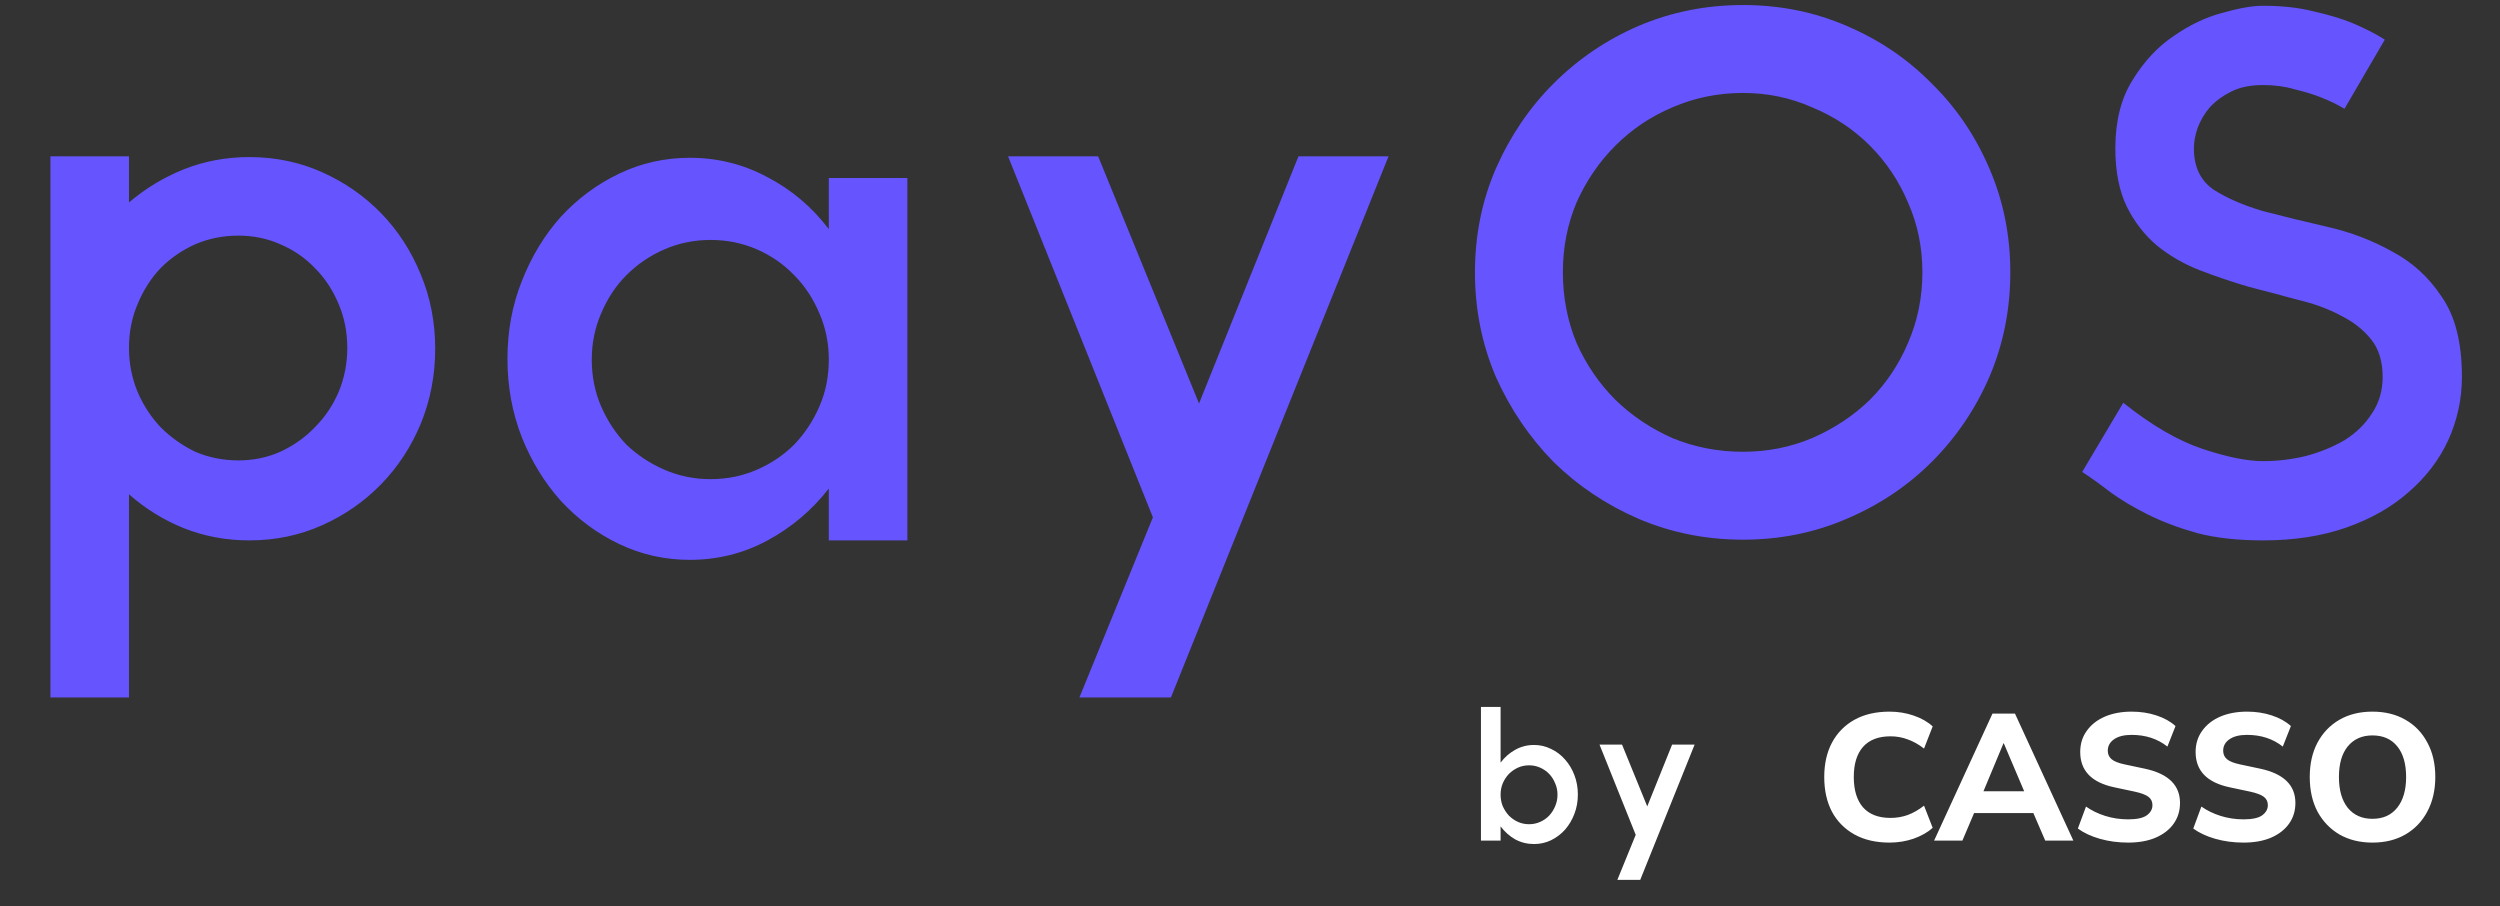 <svg width="458" height="166" viewBox="0 0 458 166" fill="none" xmlns="http://www.w3.org/2000/svg">
<rect x="0" y="0" width="458" height="166" fill="#333333" stroke="none"/>
<path d="M45.672 28.776C50.424 28.776 54.868 29.7 59.004 31.548C63.14 33.396 66.748 35.904 69.828 39.072C72.908 42.24 75.328 45.98 77.088 50.292C78.848 54.516 79.728 59.048 79.728 63.888C79.728 68.728 78.848 73.304 77.088 77.616C75.328 81.84 72.908 85.536 69.828 88.704C66.748 91.872 63.14 94.38 59.004 96.228C54.868 98.076 50.424 99 45.672 99C41.448 99 37.444 98.252 33.66 96.756C29.964 95.26 26.62 93.192 23.628 90.552V127.776H9.24V28.644H23.628V37.092C26.62 34.54 29.964 32.516 33.66 31.02C37.444 29.524 41.448 28.776 45.672 28.776ZM43.692 84.348C46.42 84.348 48.972 83.82 51.348 82.764C53.812 81.62 55.924 80.124 57.684 78.276C59.532 76.428 60.984 74.272 62.04 71.808C63.096 69.256 63.624 66.572 63.624 63.756C63.624 60.852 63.096 58.168 62.04 55.704C60.984 53.152 59.532 50.952 57.684 49.104C55.924 47.256 53.812 45.804 51.348 44.748C48.972 43.692 46.42 43.164 43.692 43.164C40.876 43.164 38.236 43.692 35.772 44.748C33.396 45.804 31.284 47.256 29.436 49.104C27.676 50.952 26.268 53.152 25.212 55.704C24.156 58.168 23.628 60.852 23.628 63.756C23.628 66.572 24.156 69.256 25.212 71.808C26.268 74.272 27.676 76.428 29.436 78.276C31.284 80.124 33.396 81.62 35.772 82.764C38.236 83.82 40.876 84.348 43.692 84.348ZM166.227 32.604V99H151.839V89.496C148.759 93.456 145.019 96.624 140.619 99C136.219 101.376 131.467 102.564 126.363 102.564C121.787 102.564 117.475 101.596 113.427 99.66C109.379 97.724 105.815 95.084 102.735 91.74C99.743 88.396 97.367 84.524 95.607 80.124C93.847 75.636 92.967 70.84 92.967 65.736C92.967 60.632 93.847 55.88 95.607 51.48C97.367 46.992 99.743 43.076 102.735 39.732C105.815 36.388 109.379 33.748 113.427 31.812C117.475 29.876 121.787 28.908 126.363 28.908C131.467 28.908 136.219 30.096 140.619 32.472C145.019 34.76 148.759 37.928 151.839 41.976V32.604H166.227ZM130.191 87.78C133.183 87.78 135.999 87.208 138.639 86.064C141.279 84.92 143.567 83.38 145.503 81.444C147.439 79.42 148.979 77.088 150.123 74.448C151.267 71.808 151.839 68.948 151.839 65.868C151.839 62.876 151.267 60.06 150.123 57.42C148.979 54.692 147.439 52.36 145.503 50.424C143.567 48.4 141.279 46.816 138.639 45.672C135.999 44.528 133.183 43.956 130.191 43.956C127.199 43.956 124.383 44.528 121.743 45.672C119.103 46.816 116.771 48.4 114.747 50.424C112.811 52.36 111.271 54.692 110.127 57.42C108.983 60.06 108.411 62.876 108.411 65.868C108.411 68.948 108.983 71.808 110.127 74.448C111.271 77.088 112.811 79.42 114.747 81.444C116.771 83.38 119.103 84.92 121.743 86.064C124.383 87.208 127.199 87.78 130.191 87.78ZM184.681 28.644H201.181L219.661 73.92L237.877 28.644H254.377L214.513 127.776H197.749L211.213 94.776L184.681 28.644ZM319.317 0.924C326.093 0.924 332.429 2.2 338.325 4.752C344.309 7.304 349.501 10.824 353.901 15.312C358.389 19.712 361.909 24.904 364.461 30.888C367.013 36.784 368.289 43.12 368.289 49.896C368.289 56.672 367.013 63.052 364.461 69.036C361.909 74.932 358.389 80.124 353.901 84.612C349.501 89.012 344.309 92.488 338.325 95.04C332.429 97.592 326.093 98.868 319.317 98.868C312.541 98.868 306.161 97.592 300.177 95.04C294.281 92.488 289.089 89.012 284.601 84.612C280.201 80.124 276.681 74.932 274.041 69.036C271.489 63.052 270.213 56.672 270.213 49.896C270.213 43.12 271.489 36.784 274.041 30.888C276.681 24.904 280.201 19.712 284.601 15.312C289.089 10.824 294.281 7.304 300.177 4.752C306.161 2.2 312.541 0.924 319.317 0.924ZM319.317 82.764C323.805 82.764 328.029 81.928 331.989 80.256C336.037 78.496 339.557 76.164 342.549 73.26C345.541 70.268 347.873 66.792 349.545 62.832C351.305 58.784 352.185 54.472 352.185 49.896C352.185 45.32 351.305 41.052 349.545 37.092C347.873 33.132 345.541 29.656 342.549 26.664C339.557 23.672 336.037 21.34 331.989 19.668C328.029 17.908 323.805 17.028 319.317 17.028C314.741 17.028 310.429 17.908 306.381 19.668C302.421 21.34 298.945 23.672 295.953 26.664C292.961 29.656 290.585 33.132 288.825 37.092C287.153 41.052 286.317 45.32 286.317 49.896C286.317 54.472 287.153 58.784 288.825 62.832C290.585 66.792 292.961 70.268 295.953 73.26C298.945 76.164 302.421 78.496 306.381 80.256C310.429 81.928 314.741 82.764 319.317 82.764ZM414.591 1.056C418.111 1.056 421.235 1.408 423.963 2.112C426.691 2.728 429.023 3.432 430.959 4.224C433.247 5.192 435.227 6.204 436.899 7.26L429.507 19.932C428.187 19.14 426.735 18.436 425.151 17.82C423.831 17.292 422.247 16.808 420.399 16.368C418.639 15.84 416.703 15.576 414.591 15.576C412.303 15.576 410.367 15.972 408.783 16.764C407.199 17.556 405.879 18.524 404.823 19.668C403.855 20.812 403.107 22.088 402.579 23.496C402.139 24.816 401.919 26.048 401.919 27.192C401.919 30.536 403.107 33.044 405.483 34.716C407.947 36.3 410.983 37.62 414.591 38.676C418.287 39.644 422.247 40.612 426.471 41.58C430.695 42.548 434.611 44.044 438.219 46.068C441.915 48.004 444.951 50.776 447.327 54.384C449.791 57.904 451.023 62.788 451.023 69.036C451.023 73.084 450.187 76.956 448.515 80.652C446.843 84.26 444.423 87.428 441.255 90.156C438.175 92.884 434.391 95.04 429.903 96.624C425.415 98.208 420.311 99 414.591 99C410.015 99 406.011 98.56 402.579 97.68C399.147 96.712 396.111 95.568 393.471 94.248C390.831 92.928 388.543 91.564 386.607 90.156C384.671 88.66 382.955 87.428 381.459 86.46L388.983 73.788C394.175 77.924 399.015 80.74 403.503 82.236C407.991 83.732 411.687 84.48 414.591 84.48C417.231 84.48 419.827 84.172 422.379 83.556C425.019 82.852 427.395 81.884 429.507 80.652C431.619 79.332 433.291 77.704 434.523 75.768C435.843 73.832 436.503 71.588 436.503 69.036C436.503 66.22 435.799 63.932 434.391 62.172C432.983 60.412 431.135 58.96 428.847 57.816C426.559 56.584 423.919 55.616 420.927 54.912C418.023 54.12 415.031 53.328 411.951 52.536C408.959 51.656 405.967 50.644 402.975 49.5C400.071 48.356 397.475 46.86 395.187 45.012C392.899 43.076 391.051 40.7 389.643 37.884C388.235 34.98 387.531 31.416 387.531 27.192C387.531 22.176 388.587 17.996 390.699 14.652C392.811 11.22 395.319 8.536 398.223 6.6C401.127 4.576 404.075 3.168 407.067 2.376C410.147 1.496 412.655 1.056 414.591 1.056Z" fill="#6655FF"/>
<path d="M281.045 136.477C282.145 136.477 283.179 136.719 284.147 137.203C285.137 137.665 285.995 138.314 286.721 139.15C287.447 139.964 288.019 140.921 288.437 142.021C288.855 143.121 289.064 144.298 289.064 145.552C289.064 146.806 288.855 147.983 288.437 149.083C288.019 150.183 287.447 151.151 286.721 151.987C285.995 152.801 285.137 153.45 284.147 153.934C283.179 154.396 282.145 154.627 281.045 154.627C279.791 154.627 278.636 154.341 277.58 153.769C276.546 153.175 275.655 152.383 274.907 151.393V154H271.31V129.514H274.907V139.711C275.655 138.721 276.546 137.94 277.58 137.368C278.636 136.774 279.791 136.477 281.045 136.477ZM280.121 150.997C280.847 150.997 281.529 150.854 282.167 150.568C282.805 150.282 283.355 149.897 283.817 149.413C284.279 148.907 284.642 148.335 284.906 147.697C285.192 147.037 285.335 146.333 285.335 145.585C285.335 144.837 285.192 144.144 284.906 143.506C284.642 142.846 284.279 142.274 283.817 141.79C283.355 141.306 282.805 140.921 282.167 140.635C281.529 140.349 280.847 140.206 280.121 140.206C279.395 140.206 278.713 140.349 278.075 140.635C277.459 140.921 276.909 141.306 276.425 141.79C275.963 142.274 275.589 142.846 275.303 143.506C275.039 144.144 274.907 144.837 274.907 145.585C274.907 146.333 275.039 147.037 275.303 147.697C275.589 148.335 275.963 148.907 276.425 149.413C276.909 149.897 277.459 150.282 278.075 150.568C278.713 150.854 279.395 150.997 280.121 150.997ZM293.031 136.411H297.156L301.776 147.73L306.33 136.411H310.455L300.489 161.194H296.298L299.664 152.944L293.031 136.411ZM346.18 154.363C343.672 154.363 341.527 153.868 339.745 152.878C337.963 151.888 336.588 150.502 335.62 148.72C334.674 146.916 334.201 144.793 334.201 142.351C334.201 139.931 334.674 137.83 335.62 136.048C336.588 134.244 337.963 132.847 339.745 131.857C341.527 130.867 343.672 130.372 346.18 130.372C347.72 130.372 349.194 130.614 350.602 131.098C352.01 131.582 353.165 132.242 354.067 133.078L352.483 137.137C351.493 136.367 350.492 135.806 349.48 135.454C348.49 135.08 347.445 134.893 346.345 134.893C344.123 134.893 342.44 135.542 341.296 136.84C340.174 138.116 339.613 139.953 339.613 142.351C339.613 144.749 340.174 146.597 341.296 147.895C342.44 149.193 344.123 149.842 346.345 149.842C347.445 149.842 348.49 149.666 349.48 149.314C350.492 148.94 351.493 148.368 352.483 147.598L354.067 151.657C353.165 152.471 352.01 153.131 350.602 153.637C349.194 154.121 347.72 154.363 346.18 154.363ZM354.328 154L365.02 130.735H369.145L379.837 154H374.689L372.511 148.951H361.654L359.509 154H354.328ZM367.033 136.18L363.37 144.958H370.828L367.099 136.18H367.033ZM389.874 154.363C388.048 154.363 386.321 154.132 384.693 153.67C383.087 153.208 381.745 152.581 380.667 151.789L382.152 147.763C383.186 148.489 384.363 149.061 385.683 149.479C387.025 149.897 388.422 150.106 389.874 150.106C391.458 150.106 392.591 149.864 393.273 149.38C393.977 148.874 394.329 148.247 394.329 147.499C394.329 146.861 394.087 146.355 393.603 145.981C393.119 145.607 392.272 145.288 391.062 145.024L387.333 144.232C383.175 143.352 381.096 141.196 381.096 137.764C381.096 136.29 381.492 135.003 382.284 133.903C383.076 132.781 384.176 131.912 385.584 131.296C387.014 130.68 388.664 130.372 390.534 130.372C392.14 130.372 393.647 130.603 395.055 131.065C396.463 131.527 397.629 132.176 398.553 133.012L397.068 136.774C395.264 135.344 393.075 134.629 390.501 134.629C389.115 134.629 388.037 134.904 387.267 135.454C386.519 135.982 386.145 136.675 386.145 137.533C386.145 138.171 386.376 138.688 386.838 139.084C387.3 139.48 388.103 139.799 389.247 140.041L392.976 140.833C397.244 141.757 399.378 143.847 399.378 147.103C399.378 148.555 398.982 149.831 398.19 150.931C397.42 152.009 396.32 152.856 394.89 153.472C393.482 154.066 391.81 154.363 389.874 154.363ZM411.014 154.363C409.188 154.363 407.461 154.132 405.833 153.67C404.227 153.208 402.885 152.581 401.807 151.789L403.292 147.763C404.326 148.489 405.503 149.061 406.823 149.479C408.165 149.897 409.562 150.106 411.014 150.106C412.598 150.106 413.731 149.864 414.413 149.38C415.117 148.874 415.469 148.247 415.469 147.499C415.469 146.861 415.227 146.355 414.743 145.981C414.259 145.607 413.412 145.288 412.202 145.024L408.473 144.232C404.315 143.352 402.236 141.196 402.236 137.764C402.236 136.29 402.632 135.003 403.424 133.903C404.216 132.781 405.316 131.912 406.724 131.296C408.154 130.68 409.804 130.372 411.674 130.372C413.28 130.372 414.787 130.603 416.195 131.065C417.603 131.527 418.769 132.176 419.693 133.012L418.208 136.774C416.404 135.344 414.215 134.629 411.641 134.629C410.255 134.629 409.177 134.904 408.407 135.454C407.659 135.982 407.285 136.675 407.285 137.533C407.285 138.171 407.516 138.688 407.978 139.084C408.44 139.48 409.243 139.799 410.387 140.041L414.116 140.833C418.384 141.757 420.518 143.847 420.518 147.103C420.518 148.555 420.122 149.831 419.33 150.931C418.56 152.009 417.46 152.856 416.03 153.472C414.622 154.066 412.95 154.363 411.014 154.363ZM434.63 154.363C432.342 154.363 430.329 153.868 428.591 152.878C426.875 151.866 425.533 150.469 424.565 148.687C423.619 146.883 423.146 144.771 423.146 142.351C423.146 139.931 423.619 137.83 424.565 136.048C425.533 134.244 426.875 132.847 428.591 131.857C430.307 130.867 432.32 130.372 434.63 130.372C436.94 130.372 438.953 130.867 440.669 131.857C442.407 132.847 443.749 134.244 444.695 136.048C445.663 137.83 446.147 139.92 446.147 142.318C446.147 144.738 445.663 146.85 444.695 148.654C443.749 150.458 442.407 151.866 440.669 152.878C438.953 153.868 436.94 154.363 434.63 154.363ZM434.63 150.007C436.566 150.007 438.073 149.336 439.151 147.994C440.251 146.63 440.801 144.749 440.801 142.351C440.801 139.931 440.262 138.061 439.184 136.741C438.106 135.399 436.588 134.728 434.63 134.728C432.716 134.728 431.209 135.399 430.109 136.741C429.031 138.061 428.492 139.931 428.492 142.351C428.492 144.749 429.031 146.63 430.109 147.994C431.209 149.336 432.716 150.007 434.63 150.007Z" fill="white"/>
</svg>
